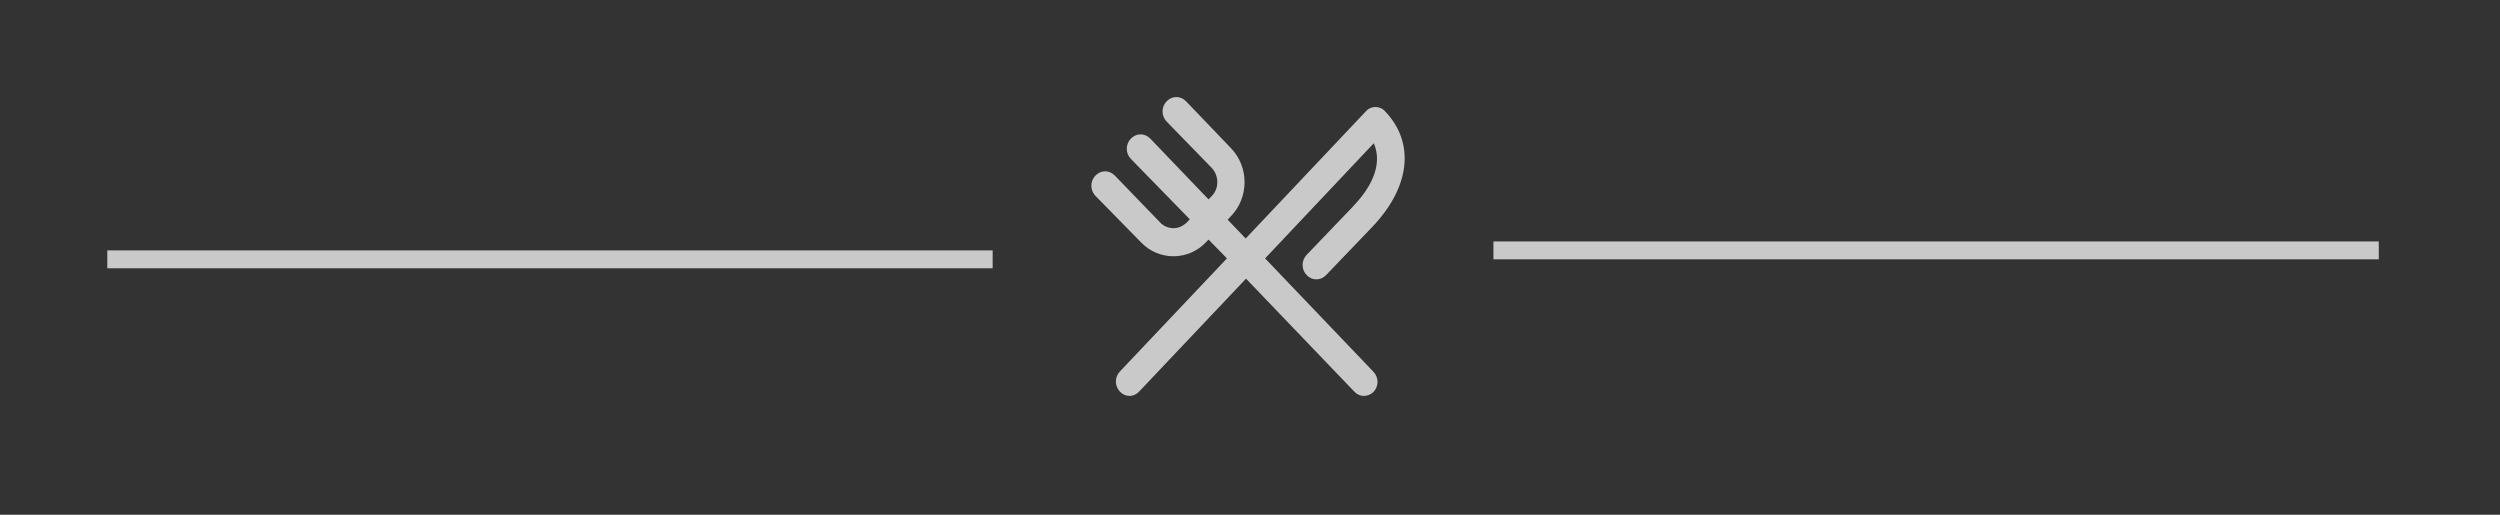 <?xml version="1.0" encoding="UTF-8" standalone="no"?>
<!-- Created with Inkscape (http://www.inkscape.org/) -->

<svg
   width="102mm"
   height="21mm"
   viewBox="0 0 102 21"
   version="1.1"
   id="svg2630"
   xml:space="preserve"
   inkscape:version="1.2.2 (732a01da63, 2022-12-09)"
   sodipodi:docname="separador_trans.svg"
   xmlns:inkscape="http://www.inkscape.org/namespaces/inkscape"
   xmlns:sodipodi="http://sodipodi.sourceforge.net/DTD/sodipodi-0.dtd"
   xmlns="http://www.w3.org/2000/svg"
   xmlns:svg="http://www.w3.org/2000/svg"><rect x="0" y="0" width="102" height="21" fill="#333333" stroke="none"/><sodipodi:namedview
     id="namedview2632"
     pagecolor="#ffffff"
     bordercolor="#000000"
     borderopacity="0.25"
     inkscape:showpageshadow="2"
     inkscape:pageopacity="0.0"
     inkscape:pagecheckerboard="0"
     inkscape:deskcolor="#d1d1d1"
     inkscape:document-units="mm"
     showgrid="false"
     inkscape:zoom="0.72515432"
     inkscape:cx="397.84635"
     inkscape:cy="531.61098"
     inkscape:window-width="1920"
     inkscape:window-height="1001"
     inkscape:window-x="-9"
     inkscape:window-y="-9"
     inkscape:window-maximized="1"
     inkscape:current-layer="layer1" /><defs
     id="defs2627" /><g
     inkscape:label="Capa 1"
     inkscape:groupmode="layer"
     id="layer1"><g
       style="fill:#ffffff;fill-opacity:0.738"
       id="g3490"
       transform="matrix(0.139,0,0,0.145,44.527,3.394)"><path
         id="XMLID_1393_"
         d="m 82.8,81.2 c 1.6,1.6 1.6,4.1 0,5.7 C 82,87.6 81,88 80,88 79,88 78,87.6 77.2,86.8 L 45.4,55 14,86.8 c -0.8,0.8 -1.8,1.2 -2.8,1.2 -1,0 -2,-0.4 -2.8,-1.2 -1.6,-1.6 -1.6,-4.1 0,-5.7 L 39.8,49.3 34.4,44 33.6,44.8 c -2.5,2.5 -5.9,3.9 -9.5,3.9 -3.6,0 -7,-1.4 -9.5,-3.9 L 1.2,31.7 c -1.6,-1.6 -1.6,-4.1 0,-5.7 1.6,-1.6 4.1,-1.6 5.7,0 l 13.3,13.2 c 1,1 2.4,1.6 3.9,1.6 1.5,0 2.8,-0.6 3.9,-1.6 l 0.9,-0.9 -17.3,-17 c -1.6,-1.6 -1.6,-4.1 0,-5.7 1.6,-1.6 4.1,-1.6 5.7,0 l 17.1,17.1 1,-1 c 2.1,-2.1 2.1,-5.6 0,-7.8 L 22.1,10.8 c -1.6,-1.6 -1.6,-4.1 0,-5.7 1.6,-1.6 4.1,-1.6 5.7,0 L 41,18.3 c 5.3,5.3 5.3,13.8 0,19.1 l -1,1 5.3,5.3 35.3,-35.8 c 0.7,-0.8 1.8,-1.2 2.8,-1.2 1,0 2.1,0.4 2.8,1.2 8.9,8.9 7.4,21.4 -3.8,32.6 L 68.9,54 c -1.6,1.6 -4.1,1.6 -5.7,0 -1.6,-1.6 -1.6,-4.1 0,-5.7 L 76.7,34.8 c 8.1,-8.1 7.9,-14.2 6.2,-17.9 L 51,49.3 Z"
         style="fill:#ffffff;fill-opacity:0.738" /></g><rect
       style="fill:#ffffff;stroke-width:0.577;fill-opacity:0.738"
       id="rect4766"
       width="36.122"
       height="0.73"
       x="4.378"
       y="10.216" /><rect
       style="fill:#ffffff;stroke-width:0.577;fill-opacity:0.738"
       id="rect4799"
       width="36.122"
       height="0.73"
       x="60.932"
       y="9.851" /></g></svg>
